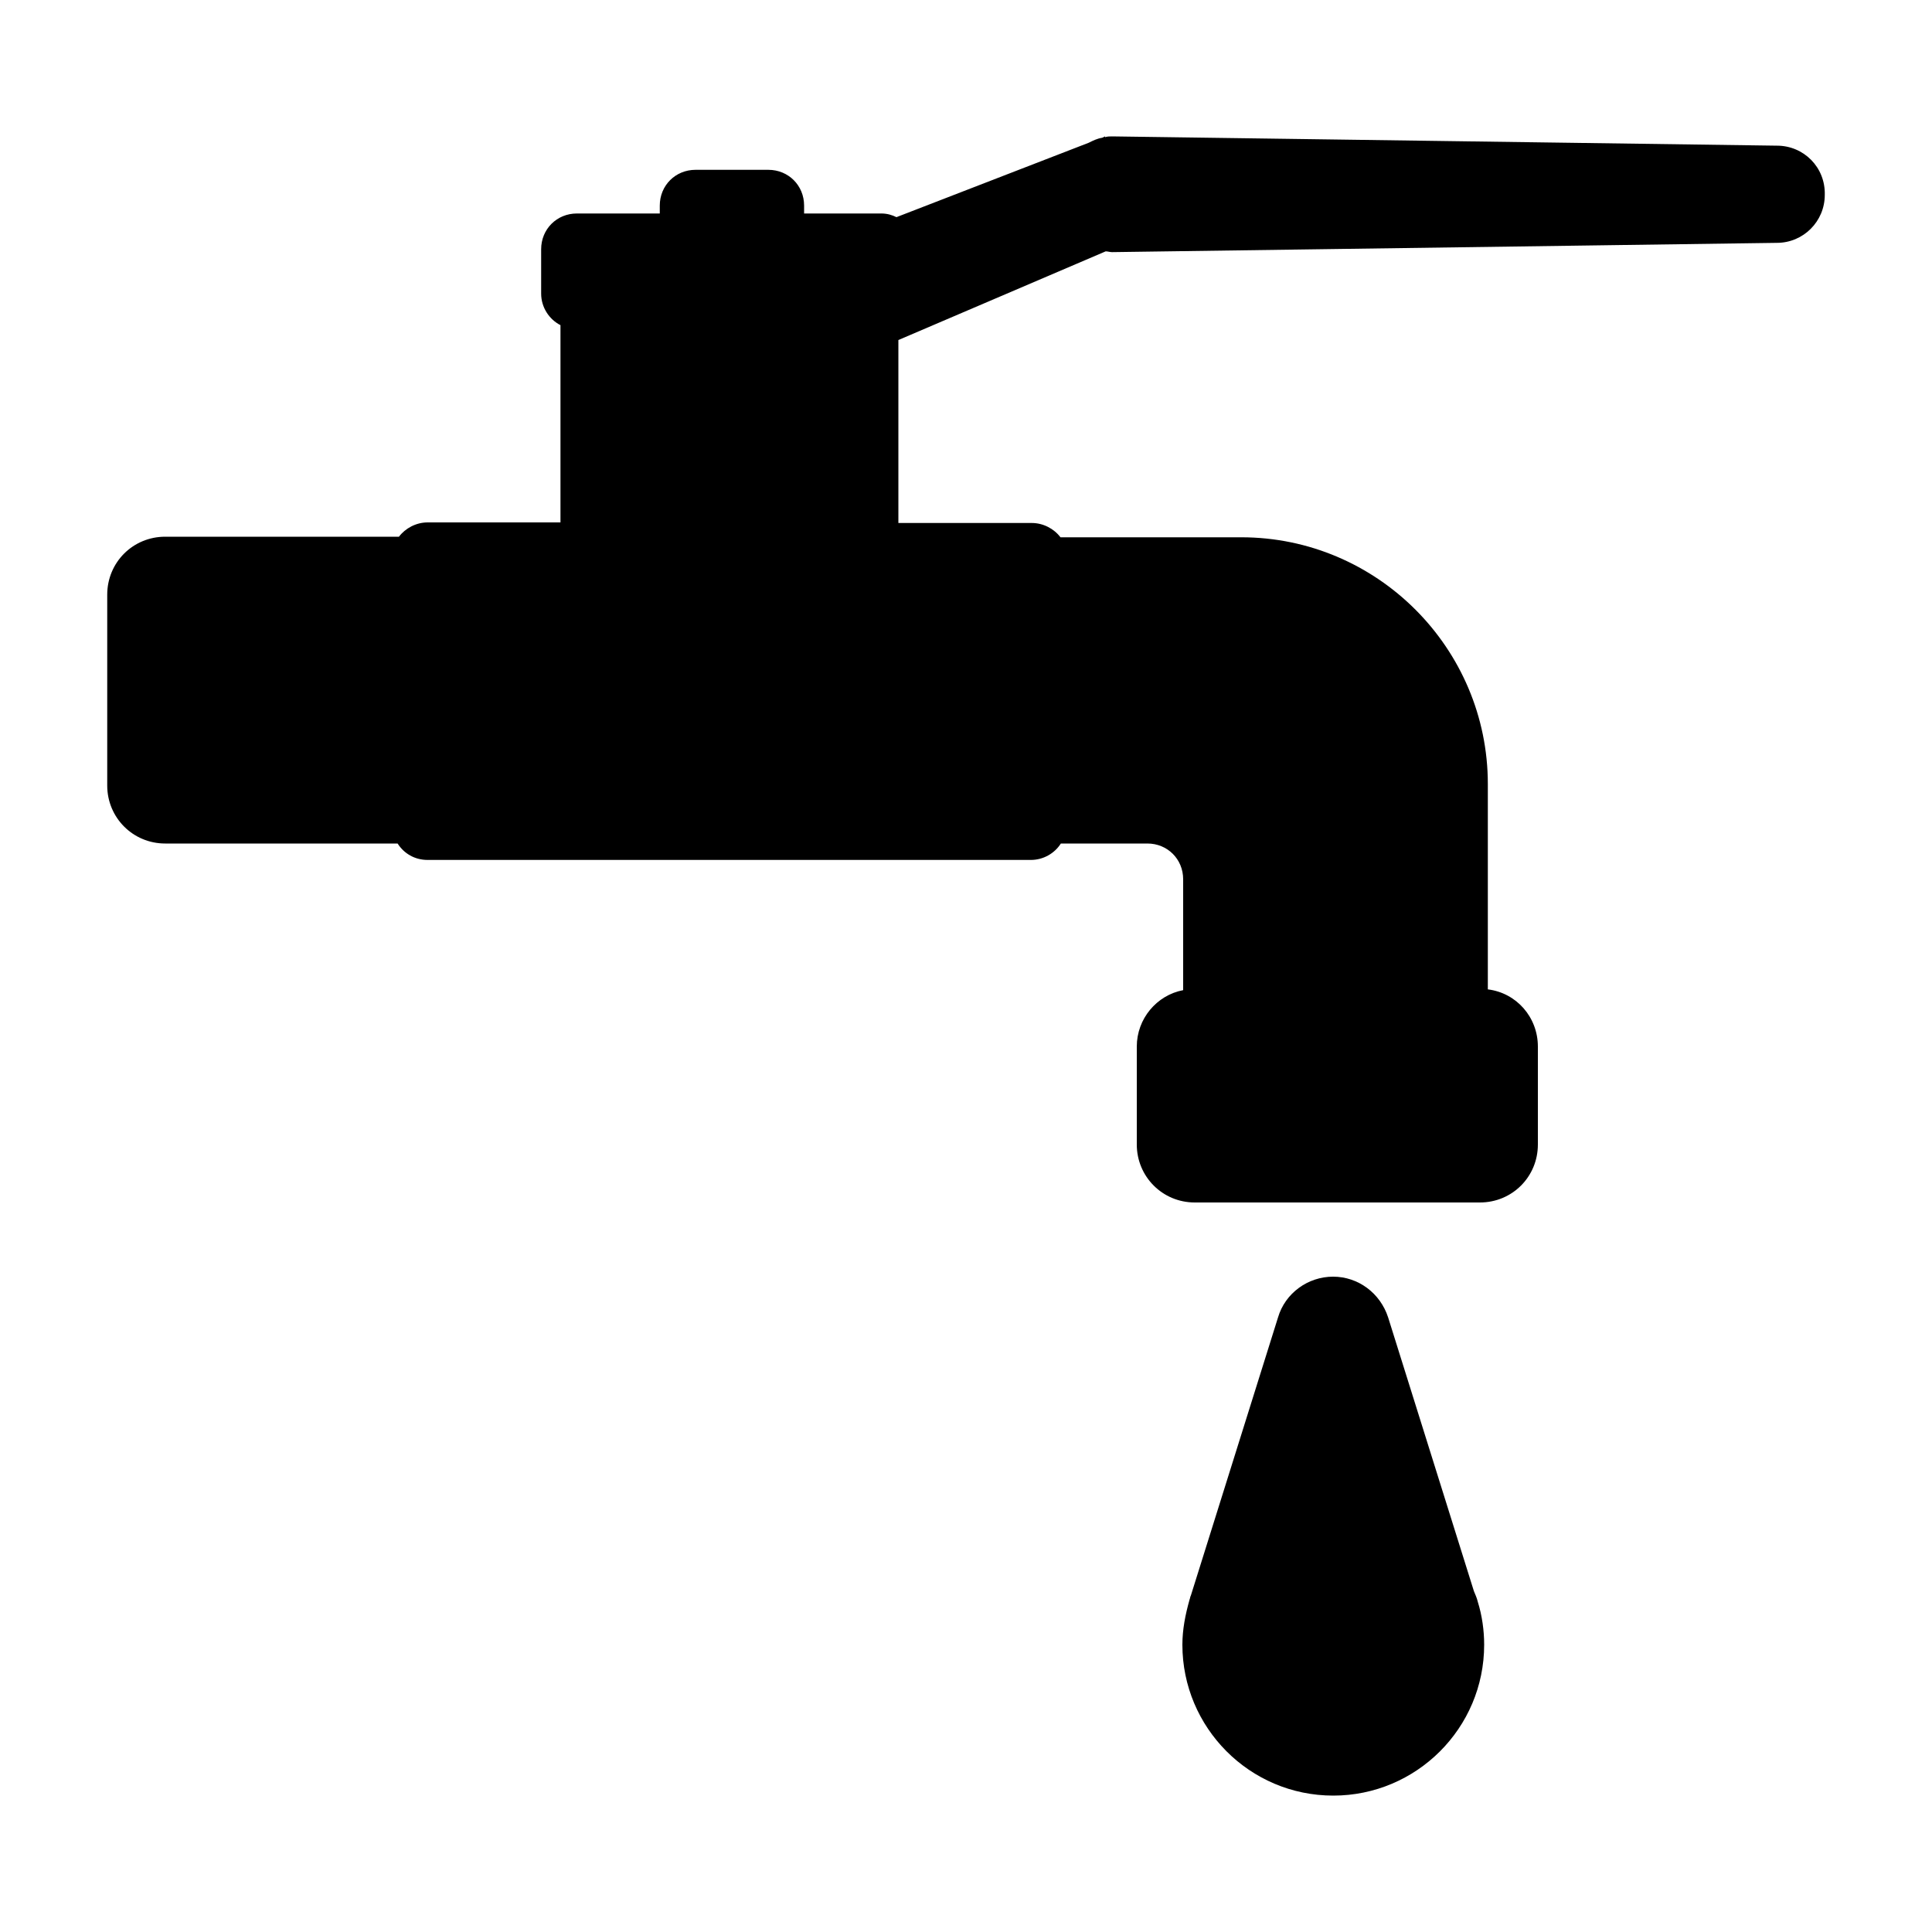 <?xml version="1.0" encoding="utf-8"?>
<!-- Generator: Adobe Illustrator 26.0.2, SVG Export Plug-In . SVG Version: 6.00 Build 0)  -->
<svg version="1.1" id="Calque_1" xmlns="http://www.w3.org/2000/svg" xmlns:xlink="http://www.w3.org/1999/xlink" x="0px" y="0px"
	 viewBox="0 0 1000 1000" style="enable-background:new 0 0 1000 1000;" xml:space="preserve">
<g>
	<path d="M762.9,823.6l-44.4-141.7c-4.1-12.6-15.5-21.1-28.5-21.1s-24.8,8.5-28.5,21.1l-45.1,143.9c-0.4,0.7-0.4,1.5-0.7,2.2
		c-2.2,7.8-3.7,15.5-3.7,23.3c0,42.9,34.8,78.1,78.1,78.1c42.9,0,78.1-34.8,78.1-78.1c0-7.4-1.1-15.2-3.3-22.2
		C764.4,826.9,763.6,825.4,762.9,823.6"/>
	<path d="M919.8,75.4l-344.1-4.8c-1.1,0-2.6,0-3.7,0.4v-0.4l-1.5,0.7c-2.6,0.4-4.8,1.5-7,2.6l-99.5,38.5c-2.2-1.1-4.8-1.9-7.8-1.9
		h-40v-4.1c0-10.4-8.1-18.5-18.5-18.5H360c-10.4,0-18.5,8.1-18.5,18.5v4.1h-42.9c-10.4,0-18.5,8.1-18.5,18.5V152
		c0,7,4.1,13.3,10,16.3v102.1h-68.8c-5.9,0-11.5,3-14.8,7.4h-121c-16.7,0-30,13.3-30,30v98.8c0,16.6,13.3,30,30,30h120.3
		c3.3,5.2,8.9,8.5,15.5,8.5h312.3c6.3,0,12.2-3.3,15.5-8.5h44.8c10.4,0,18.5,8.1,18.5,18.5v57.4c-13.7,2.6-24,14.8-24,29.2v50.7
		c0,16.6,13.3,30,30,30h147.6c16.7,0,30-13.3,30-30v-50.7c0-15.2-11.1-27.8-25.9-29.6V405.8c0-70.3-57.3-127.7-127.6-127.7h-93.6
		c-3.3-4.4-8.9-7.4-14.8-7.4H465v-94.7l107.3-45.9c1.1,0,2.2,0.4,3.3,0.4l344.1-4.8c13.7,0,24.8-11.1,24.8-24.8
		C944.9,86.5,933.5,75.4,919.8,75.4"/>
</g>
</svg>

